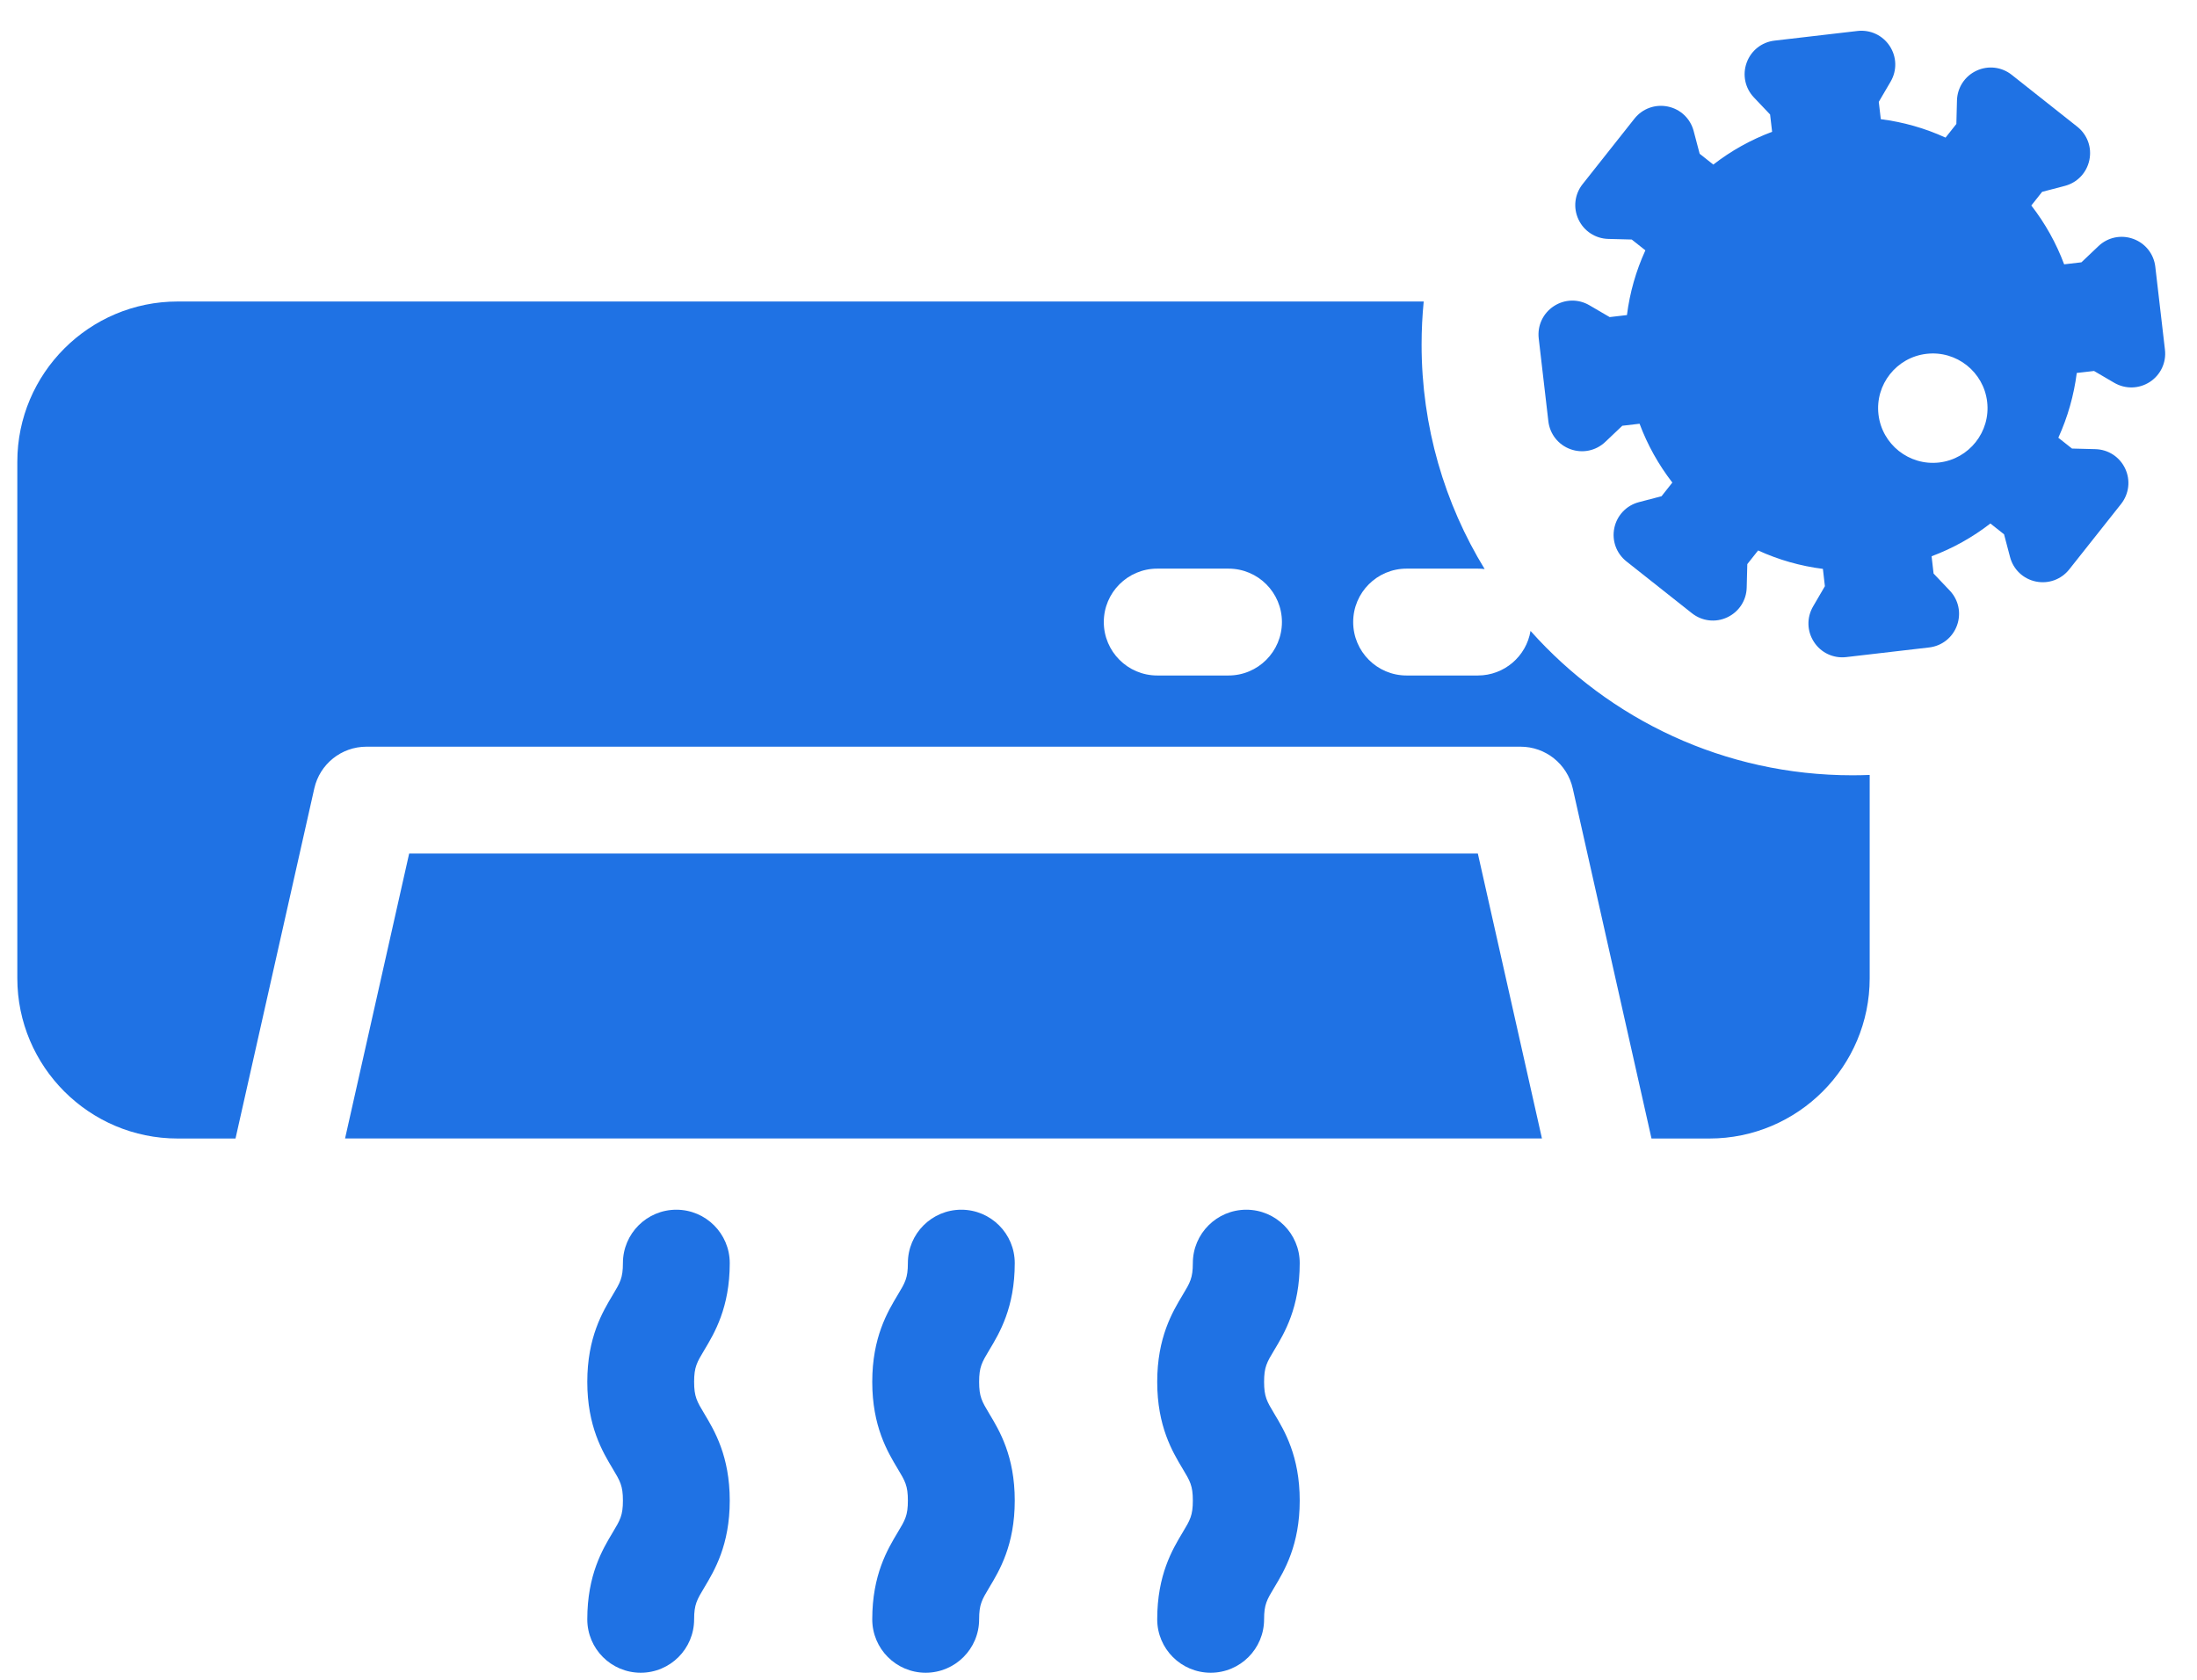 <svg width="51" height="39" viewBox="0 0 51 39" fill="none" xmlns="http://www.w3.org/2000/svg">
<path d="M34.306 19.817H9.498L8.01 26.432H35.794L34.306 19.817Z" fill="#1F72E4"/>
<path d="M22.729 32.083C22.729 31.737 22.793 31.63 22.965 31.343C23.201 30.951 23.556 30.359 23.556 29.326C23.556 28.642 23 28.086 22.315 28.086C21.63 28.086 21.075 28.642 21.075 29.326C21.075 29.672 21.011 29.779 20.838 30.066C20.603 30.458 20.248 31.05 20.248 32.083C20.248 33.115 20.603 33.707 20.838 34.099C21.011 34.386 21.075 34.494 21.075 34.839C21.075 35.185 21.011 35.292 20.838 35.579C20.603 35.971 20.248 36.563 20.248 37.596C20.248 38.281 20.803 38.836 21.488 38.836C22.173 38.836 22.729 38.281 22.729 37.596C22.729 37.25 22.793 37.143 22.965 36.856C23.201 36.464 23.556 35.872 23.556 34.839C23.556 33.806 23.201 33.215 22.965 32.823C22.793 32.536 22.729 32.428 22.729 32.083Z" fill="#1F72E4"/>
<path d="M16.113 32.083C16.113 31.737 16.178 31.63 16.35 31.343C16.585 30.951 16.94 30.359 16.94 29.326C16.94 28.642 16.385 28.086 15.7 28.086C15.015 28.086 14.46 28.642 14.46 29.326C14.46 29.672 14.395 29.779 14.223 30.066C13.988 30.458 13.633 31.05 13.633 32.083C13.633 33.115 13.988 33.707 14.223 34.099C14.395 34.386 14.46 34.494 14.46 34.839C14.46 35.185 14.395 35.292 14.223 35.579C13.988 35.971 13.633 36.563 13.633 37.596C13.633 38.281 14.188 38.836 14.873 38.836C15.558 38.836 16.113 38.281 16.113 37.596C16.113 37.25 16.178 37.143 16.35 36.856C16.585 36.464 16.94 35.872 16.94 34.839C16.94 33.806 16.585 33.215 16.35 32.823C16.178 32.536 16.113 32.428 16.113 32.083Z" fill="#1F72E4"/>
<path d="M29.344 32.083C29.344 31.737 29.408 31.63 29.581 31.343C29.816 30.951 30.171 30.359 30.171 29.326C30.171 28.642 29.616 28.086 28.931 28.086C28.246 28.086 27.69 28.642 27.69 29.326C27.69 29.672 27.626 29.779 27.453 30.066C27.218 30.458 26.863 31.05 26.863 32.083C26.863 33.115 27.218 33.707 27.453 34.099C27.626 34.386 27.69 34.494 27.69 34.839C27.69 35.185 27.626 35.292 27.453 35.579C27.218 35.971 26.863 36.563 26.863 37.596C26.863 38.281 27.419 38.836 28.104 38.836C28.789 38.836 29.344 38.281 29.344 37.596C29.344 37.25 29.408 37.143 29.581 36.856C29.816 36.464 30.171 35.872 30.171 34.839C30.171 33.806 29.816 33.215 29.581 32.823C29.409 32.536 29.344 32.428 29.344 32.083Z" fill="#1F72E4"/>
<path fill-rule="evenodd" clip-rule="evenodd" d="M33.049 7H4.124C2.072 7 0.402 8.669 0.402 10.721V22.711C0.402 24.763 2.072 26.433 4.124 26.433H5.467L7.296 18.305C7.423 17.739 7.926 17.336 8.506 17.336H35.298C35.879 17.336 36.381 17.739 36.509 18.305L38.337 26.433H39.681C41.733 26.433 43.402 24.763 43.402 22.711V17.992C43.269 17.997 43.135 18 43 18C40.029 18 37.361 16.704 35.529 14.648C35.432 15.235 34.921 15.683 34.306 15.683H32.652C31.967 15.683 31.412 15.127 31.412 14.442C31.412 13.757 31.967 13.202 32.652 13.202H34.306C34.36 13.202 34.412 13.205 34.464 13.212C33.535 11.694 33 9.909 33 8C33 7.662 33.017 7.329 33.049 7ZM26.864 15.683H28.518C29.203 15.683 29.758 15.127 29.758 14.442C29.758 13.757 29.203 13.202 28.518 13.202H26.864C26.179 13.202 25.623 13.757 25.623 14.442C25.623 15.127 26.179 15.683 26.864 15.683Z" fill="#1F72E4"/>
<path d="M49.52 5.546C49.239 5.444 48.929 5.508 48.712 5.715L48.317 6.09L47.916 6.137C47.732 5.645 47.477 5.188 47.154 4.771L47.405 4.454L47.932 4.316C48.222 4.24 48.44 4.01 48.501 3.717C48.563 3.424 48.455 3.127 48.22 2.941L46.7 1.738C46.466 1.552 46.151 1.515 45.88 1.642C45.609 1.769 45.436 2.034 45.428 2.333L45.414 2.878L45.163 3.195C44.684 2.976 44.181 2.833 43.66 2.767L43.613 2.365L43.888 1.895C44.039 1.636 44.031 1.32 43.867 1.069C43.703 0.819 43.417 0.685 43.119 0.719L41.194 0.943C40.896 0.977 40.648 1.174 40.546 1.455C40.444 1.737 40.509 2.046 40.715 2.263L41.09 2.658L41.137 3.06C40.645 3.244 40.188 3.498 39.772 3.821L39.455 3.57L39.316 3.043C39.24 2.753 39.011 2.535 38.718 2.474C38.425 2.413 38.127 2.52 37.941 2.755L36.738 4.275C36.552 4.509 36.515 4.824 36.642 5.095C36.769 5.366 37.034 5.539 37.333 5.547L37.878 5.561L38.195 5.812C37.976 6.291 37.833 6.794 37.767 7.315L37.366 7.362L36.895 7.087C36.637 6.936 36.32 6.944 36.07 7.108C35.819 7.272 35.685 7.559 35.719 7.856L35.943 9.782C35.978 10.079 36.174 10.327 36.456 10.429C36.737 10.531 37.047 10.466 37.264 10.26L37.659 9.885L38.06 9.838C38.244 10.33 38.499 10.787 38.821 11.204L38.57 11.521L38.043 11.659C37.754 11.735 37.536 11.965 37.474 12.258C37.413 12.551 37.521 12.848 37.755 13.034L39.275 14.237C39.51 14.423 39.824 14.46 40.095 14.333C40.366 14.206 40.54 13.941 40.547 13.642L40.561 13.097L40.812 12.78C41.291 12.999 41.795 13.142 42.316 13.208L42.362 13.61L42.088 14.08C41.937 14.339 41.945 14.655 42.109 14.905C42.272 15.156 42.559 15.29 42.856 15.256L44.782 15.032C45.079 14.998 45.327 14.801 45.429 14.52C45.531 14.238 45.467 13.929 45.261 13.712L44.885 13.316L44.839 12.915C45.331 12.731 45.788 12.476 46.204 12.154L46.521 12.405L46.66 12.932C46.736 13.222 46.965 13.44 47.258 13.501C47.551 13.562 47.848 13.454 48.034 13.22L49.238 11.7C49.423 11.465 49.46 11.151 49.333 10.88C49.206 10.609 48.942 10.436 48.642 10.428L48.098 10.414L47.781 10.163C47.999 9.684 48.142 9.18 48.209 8.659L48.61 8.613L49.08 8.888C49.339 9.038 49.655 9.03 49.906 8.867C50.156 8.703 50.291 8.416 50.256 8.119L50.032 6.193C49.998 5.896 49.801 5.648 49.52 5.546ZM43.606 9.623C43.525 8.927 44.026 8.295 44.721 8.215C45.417 8.134 46.048 8.634 46.129 9.33C46.21 10.025 45.71 10.657 45.014 10.738C44.319 10.818 43.687 10.318 43.606 9.623Z" fill="#1F72E4"/>
</svg>
